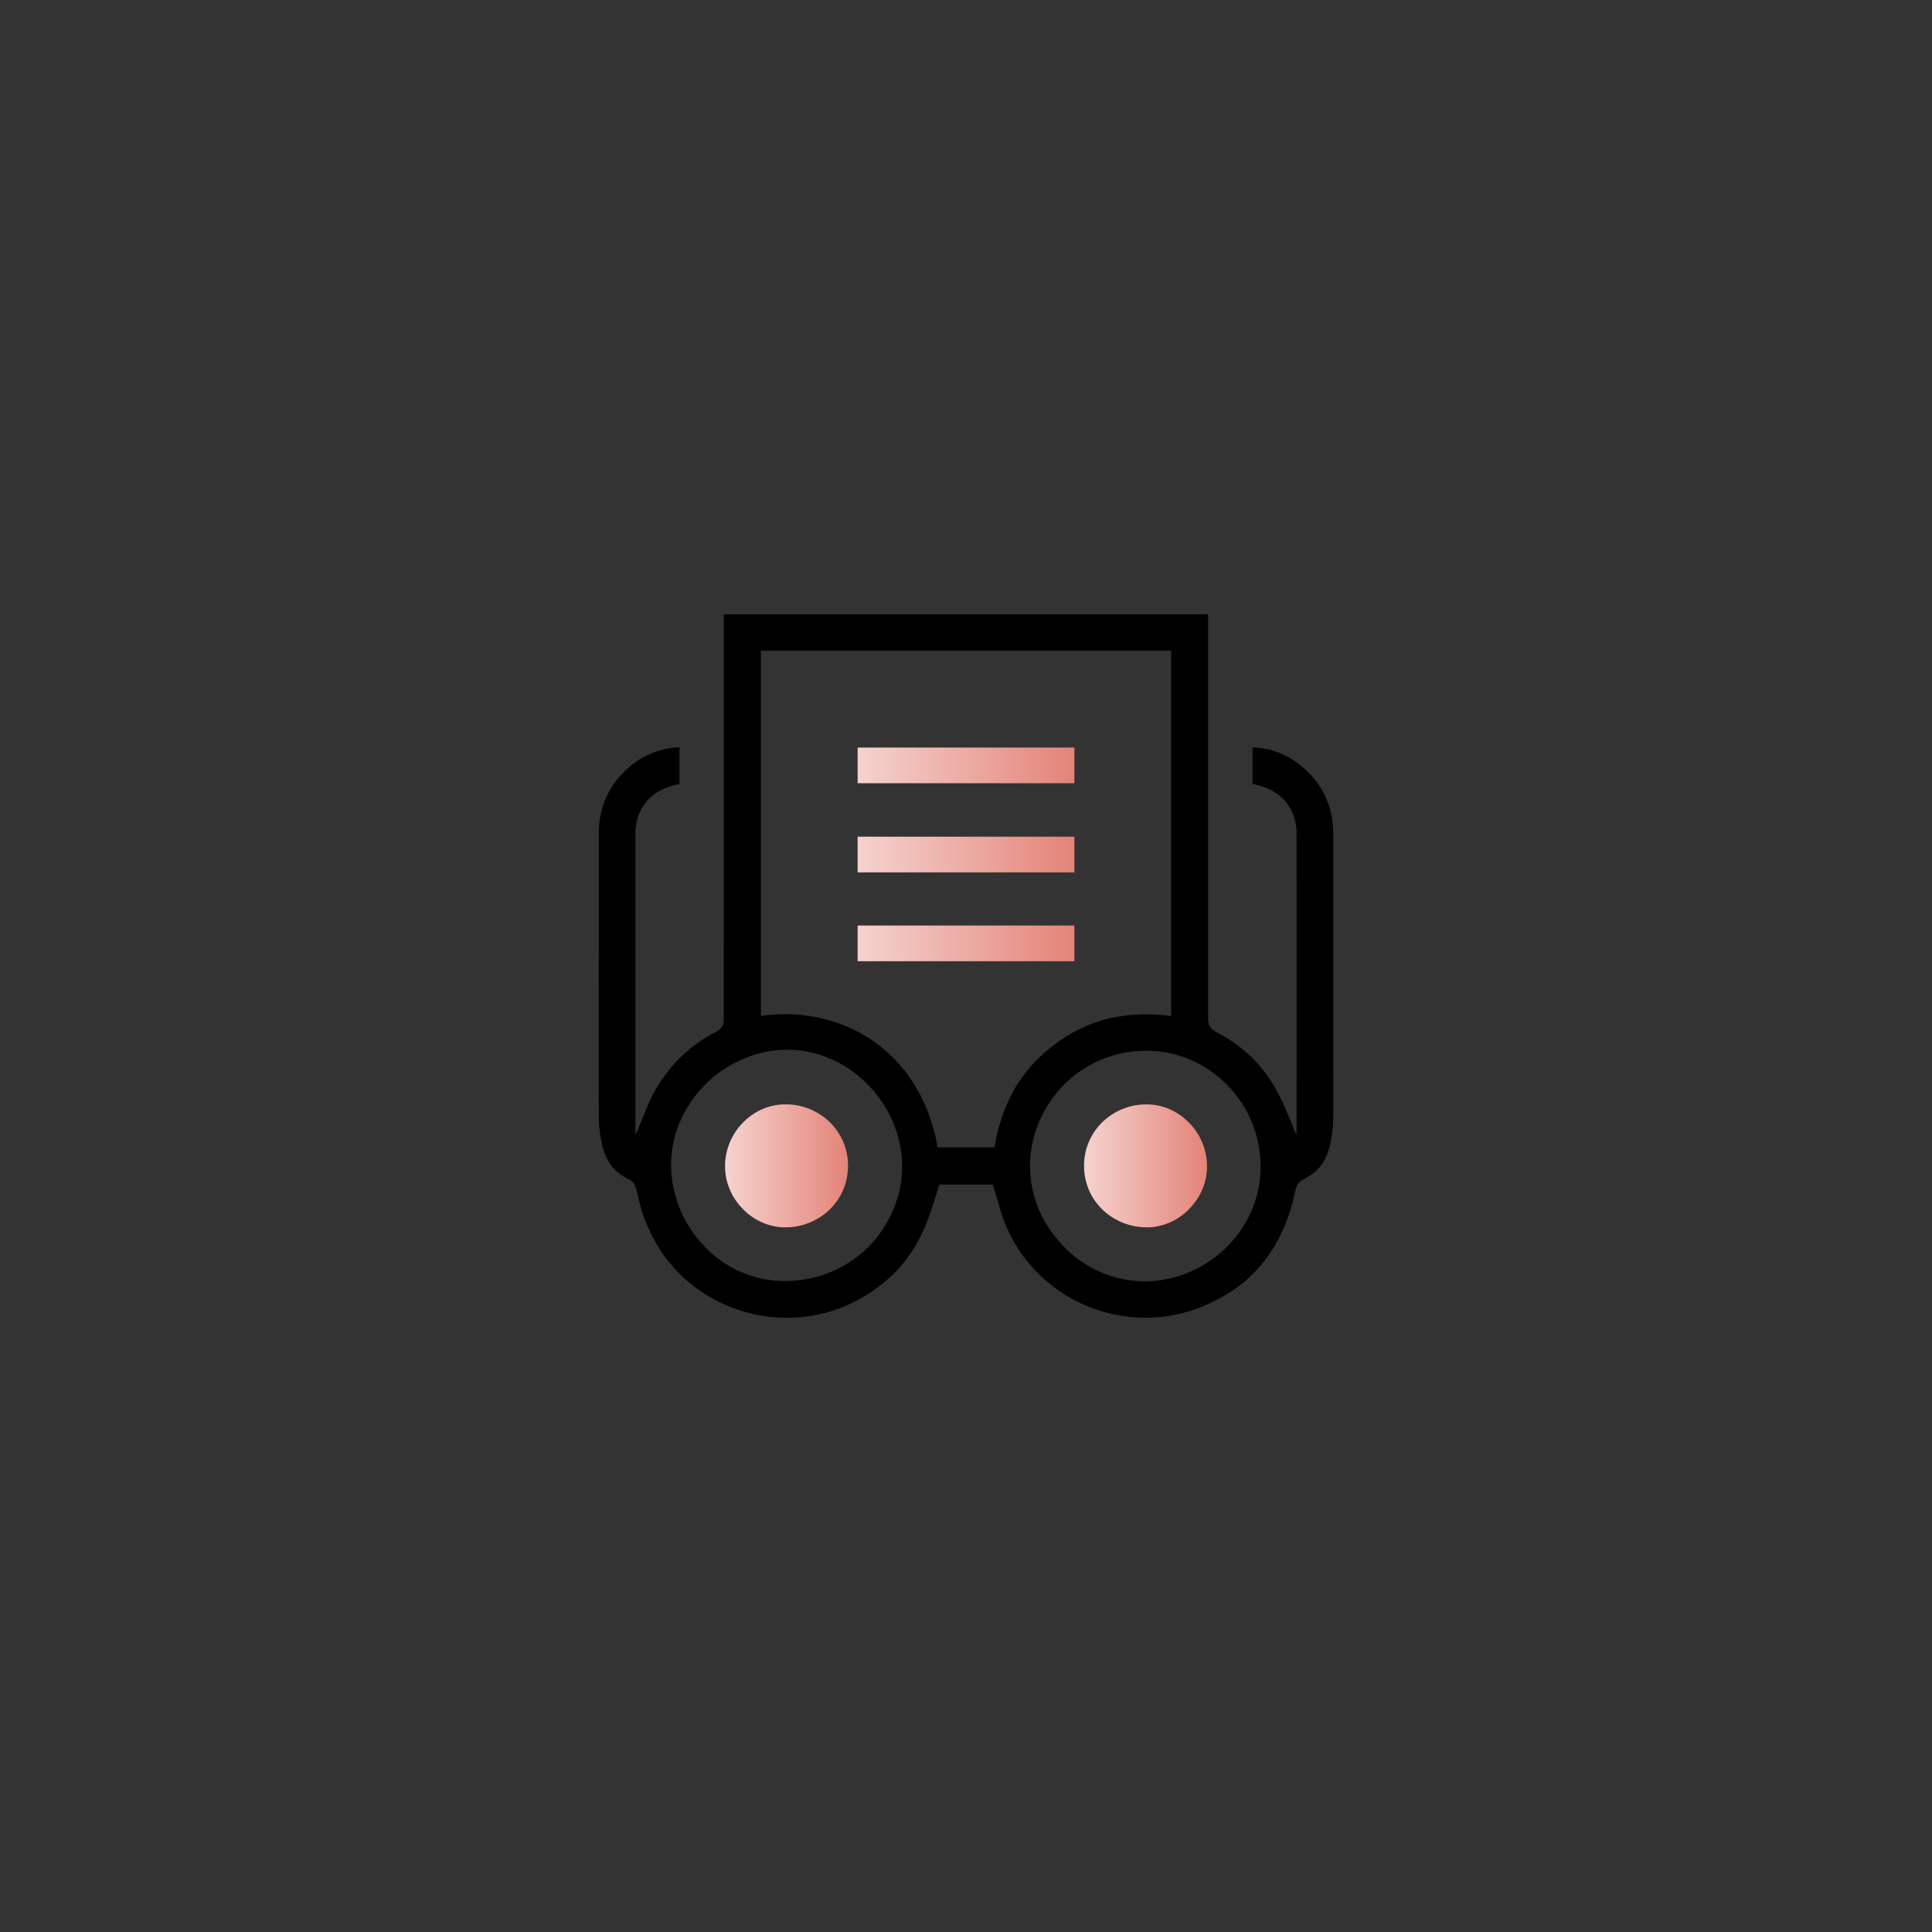 <svg id="Layer_1" data-name="Layer 1" xmlns="http://www.w3.org/2000/svg" xmlns:xlink="http://www.w3.org/1999/xlink" viewBox="0 0 1080 1080"><rect x="0" y="0" width="1080" height="1080" fill="#333333" stroke="none"/><defs><style>.cls-1{fill:url(#linear-gradient);}.cls-2{fill:url(#linear-gradient-2);}.cls-3{fill:url(#linear-gradient-3);}.cls-4{fill:url(#linear-gradient-4);}.cls-5{fill:url(#linear-gradient-5);}</style><linearGradient id="linear-gradient" x1="366.85" y1="651.72" x2="508.06" y2="651.72" gradientUnits="userSpaceOnUse"><stop offset="0" stop-color="#fff"/><stop offset="1" stop-color="#db5c4d"/></linearGradient><linearGradient id="linear-gradient-2" x1="567.48" y1="651.72" x2="708.69" y2="651.72" xlink:href="#linear-gradient"/><linearGradient id="linear-gradient-3" x1="411.59" y1="427.86" x2="660.54" y2="427.86" xlink:href="#linear-gradient"/><linearGradient id="linear-gradient-4" x1="411.58" y1="477.69" x2="660.54" y2="477.69" xlink:href="#linear-gradient"/><linearGradient id="linear-gradient-5" x1="411.61" y1="527.35" x2="660.52" y2="527.35" xlink:href="#linear-gradient"/></defs><path d="M745.29,573.89c0-19.39,0-39.59,0-61q0-23.46,0-46.92c0-14.1-5.11-26-15.17-35.45l0,0-.39-.35c-.32-.29-.62-.59-1-.88l-.09-.07a44.3,44.3,0,0,0-26.87-11.32h-.3l-1.31-.12v20.43l1.19.26c6.88,1.49,12.44,4.48,16.43,8.62a27.46,27.46,0,0,1,7,18.52c.08,42.51.06,126.9,0,168.81v.06c-7.66-17.24-13.69-41.15-44.8-57.54-3.71-2-4.61-4.19-4.61-7.57,0-72.68,0-146.16,0-226H404.59c0,32.59,0,64.12,0,95,0,139.86.19,131.78-.18,133.58-.55,2.18-1.91,3.69-4.39,5a80.08,80.08,0,0,0-28.91,25c-8.38,11.59-9.66,18.53-15.89,32.55v-.06c0-40.21,0-127.13,0-168.81a27.46,27.46,0,0,1,7-18.52c4-4.14,9.55-7.13,16.43-8.62l1.19-.26V417.75l-1.31.12h-.3a44.3,44.3,0,0,0-26.87,11.32l-.09.07c-.33.29-.63.59-.95.88l-.39.35,0,0C339.84,440,334.73,451.88,334.73,466q0,23.47,0,46.95c-.05,122.86-.12,114.43.4,118.39,1.59,13.34,4.9,22.43,16.52,28,6.08,2.92,2.93,10,11.05,27.68,20.47,46.39,79.22,64.37,122.85,36.14,28.36-18.35,33.21-41.52,39.59-61h29.74c2.17,6.63,1.43,4.43,3.23,10.28,13.5,53.93,73.54,79.58,121.42,54.49,25-12.39,39.17-34.41,44.77-62.19a8.35,8.35,0,0,1,4.07-5.37c12-5.78,15-14.87,16.53-28C745.45,627,745.29,628.74,745.29,573.89Zm-252,113.56c-11.47,17.21-31.46,28.65-54.63,28.65-53.06,0-86.38-66.8-44.75-109.47C400,600.36,404.28,598,409,595.09,468.34,562.62,530,632.4,493.24,687.45Zm62.65-46.06H524.11c-8.92-51.82-50.78-79.08-96.29-73.8l-2.49.29V363.75H654.67V567.88c-23.89-2.78-45,.87-65.14,16C569.86,598.64,560,617.61,555.89,641.39ZM600.17,702c-49.56-42.53-17.27-114.62,40.76-114.62,35.55,0,63.94,29.85,63.75,65C704.39,703.64,643.73,736.56,600.17,702Z"/><path class="cls-1" d="M439.24,617.35h-.17a33.56,33.56,0,0,0-4.38.29l-.11,0-.5.07-1.27.23-.4.08-.89.21-.63.15-.72.21-.73.21-1.48.5-1.42.55-.59.27-.87.39-.46.23c-.34.17-.68.34-1,.52l-.31.17a35.4,35.4,0,0,0-8,6.13,34.81,34.81,0,0,0-10,24.6,33.26,33.26,0,0,0,1,7.9q0,.15.09.33c.11.41.22.82.34,1.2.06.17.11.34.17.52.12.36.23.72.35,1.06l.22.57c.12.32.24.63.38,1l.25.56c.13.3.26.61.42.94l.26.51c.15.32.31.63.48,1l.24.43q.28.52.6,1l.16.26a36.4,36.4,0,0,0,5.31,6.69,33.34,33.34,0,0,0,21.77,9.94c.45,0,.89,0,1.26,0h.2a35.44,35.44,0,0,0,22.27-7.56l.36-.28c.26-.22.52-.43.77-.66l.56-.48.46-.44.32-.3.51-.48.53-.55.69-.73.48-.56.66-.76.46-.59.54-.69.58-.82.34-.49c.24-.36.48-.72.71-1.09l.2-.33a34.27,34.27,0,0,0,4.8-17.54,33.79,33.79,0,0,0-10-24.23A35.15,35.15,0,0,0,439.24,617.35Z"/><path class="cls-2" d="M664.67,627.58a35,35,0,0,0-8-6.12l-.31-.18-1-.53-.42-.22-.92-.41-.54-.24-1.43-.56-1.45-.5-.74-.21-.74-.21-.57-.14-1-.22-.46-.09-1.2-.22-.51-.07-.11,0a33.53,33.53,0,0,0-4.37-.29h-.17A35.15,35.15,0,0,0,616,627.52a33.79,33.79,0,0,0-10,24.23,34.26,34.26,0,0,0,4.79,17.53l.22.35c.21.35.43.69.66,1l.39.56.55.77.57.73.45.58.69.8.44.51.68.72.53.54.51.5.75.7.53.46.83.71.3.24a35.53,35.53,0,0,0,22.36,7.62h.13c.45,0,.89,0,1.33,0a33.32,33.32,0,0,0,21.76-9.94,36.43,36.43,0,0,0,5.31-6.68,2.26,2.26,0,0,1,.16-.26l.61-1.07.22-.39c.17-.32.33-.66.53-1.06l.23-.44.42-1,.24-.54c.13-.32.26-.65.4-1l.19-.49c.13-.36.24-.72.36-1.09.06-.16.11-.32.17-.5.12-.41.23-.81.34-1.22l.08-.3a32.87,32.87,0,0,0,1-7.92A34.81,34.81,0,0,0,664.67,627.58Z"/><polygon class="cls-3" points="600.48 437.83 600.59 437.83 600.59 417.89 600.48 417.89 479.52 417.89 479.42 417.89 479.42 437.83 479.52 437.83 600.48 437.83"/><polygon class="cls-4" points="479.45 467.72 479.41 467.72 479.41 487.66 479.45 487.66 600.55 487.66 600.59 487.66 600.59 467.72 600.55 467.72 479.45 467.72"/><polygon class="cls-5" points="479.52 517.38 479.42 517.38 479.42 537.33 479.52 537.33 600.48 537.33 600.58 537.33 600.58 517.38 600.48 517.38 479.52 517.38"/></svg>